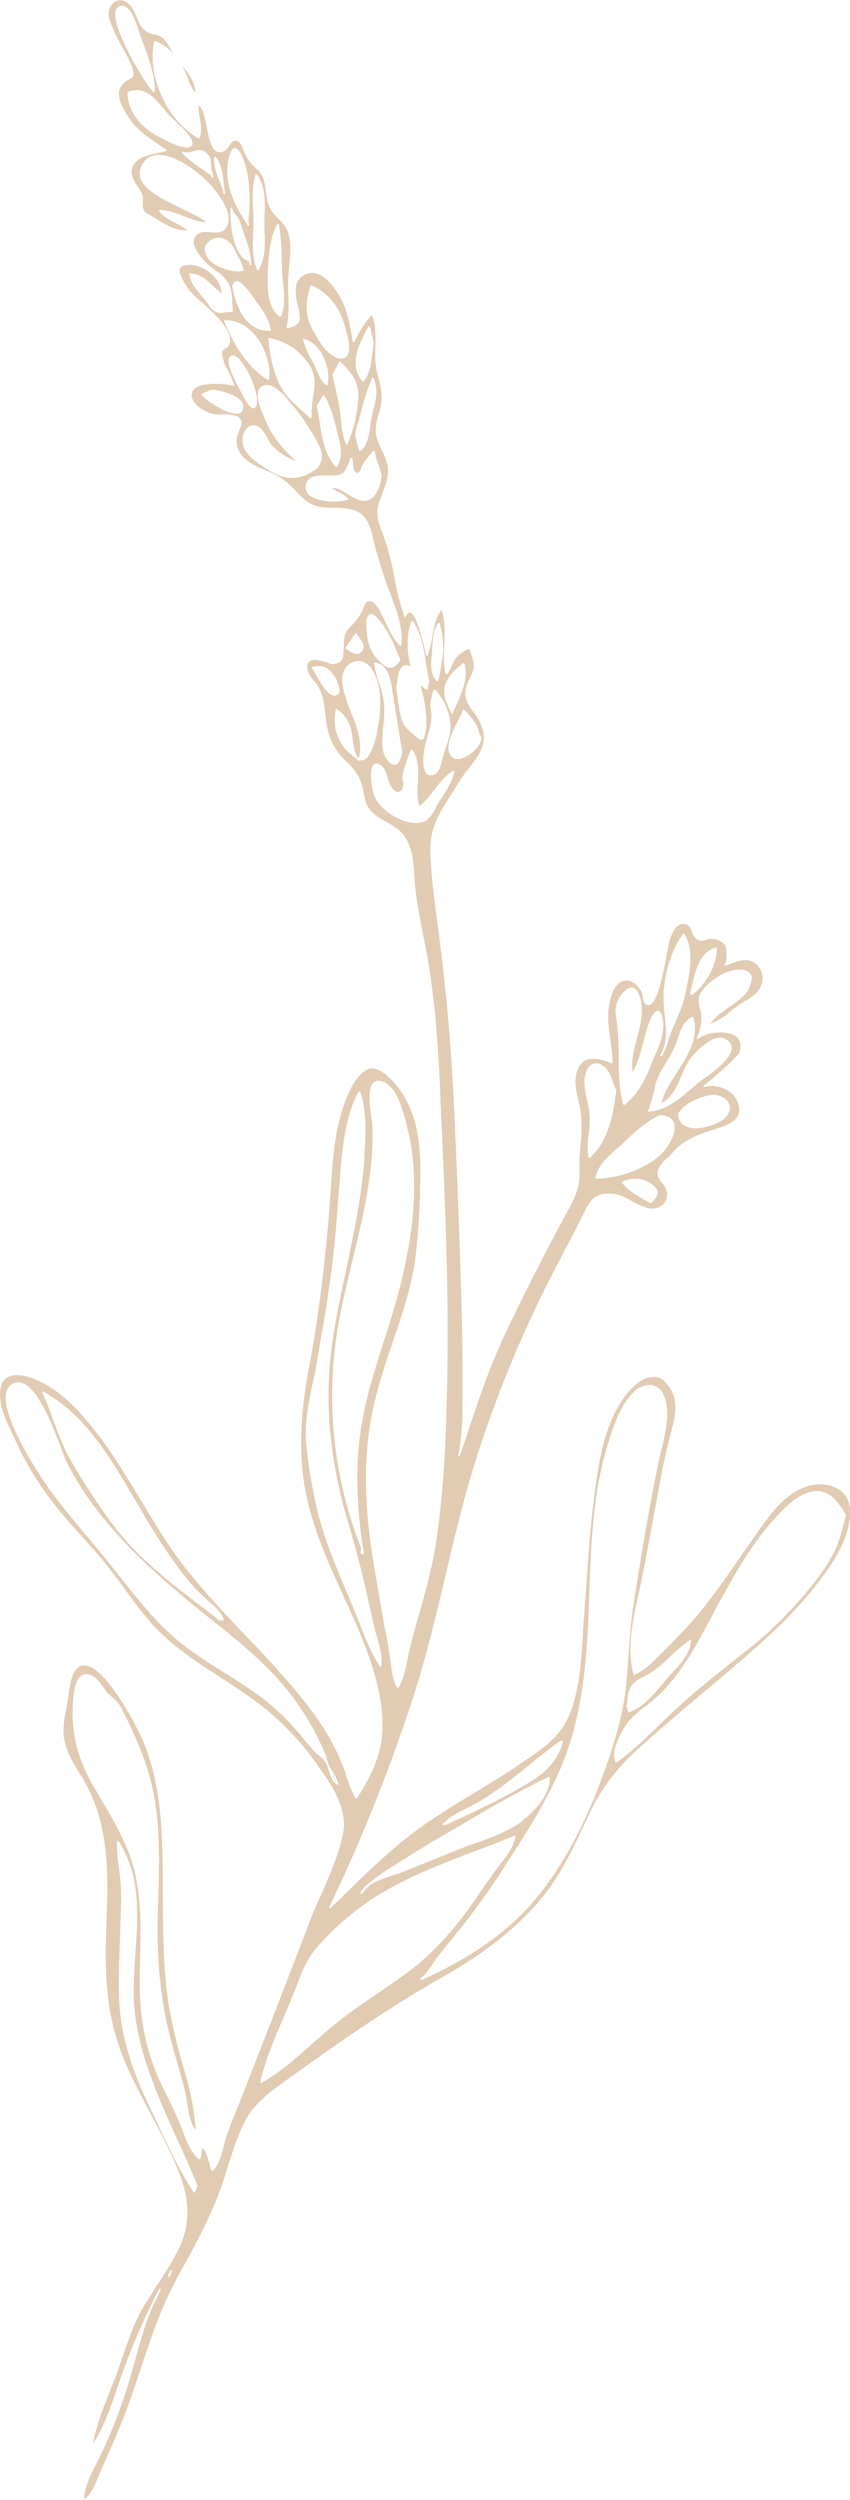 <svg xmlns="http://www.w3.org/2000/svg" width="353.3" height="1038.5" viewBox="-0 0.031 353.371 1038.469" style=""><g><title>iconsl162_369712756</title><g fill="#e1ccb3" data-name="Layer 2"><path d="M139.7 740.4a13.9 13.9 0 0 1-1.8-3.5 23.1 23.1 0 0 1 1.8 3.5z"></path><path d="M81.1 38.5a24.6 24.6 0 0 1-3.1-6.3 45.2 45.2 0 0 0-2.3-5c2.8 3.3 5.7 7.1 5.4 11.3z"></path><path d="M6.6 598.8a126 126 0 0 0 15.7 25.8c3.7 4.8 7.9 9.4 11.9 13.9s6.9 7.7 10.1 11.7 5.4 7 7.9 10.4a166.6 166.6 0 0 0 11 14.1c8.2 9.1 18.5 15.8 28.5 22.2 6.9 4.5 14.1 9.2 20.5 14.6a116.6 116.6 0 0 1 20.8 23.3c5 7.1 11.8 16.8 9.5 27.5-1.8 8.5-5.5 16.8-9 24.9-1.8 3.9-3.6 8-5.1 12l-1.2 3.2-12.5 32.4-13.9 35.7-2.1 5.2c-1.6 4-3.3 8.1-4.7 12.2-.4 1.2-.7 2.6-1 3.8-1 3.7-1.9 7.4-4.5 10.2h-.4l-.3-.2c-.3-1-.5-2-.8-3s-1.1-4.7-2.8-6.4l-.9 4.6a.2.2 0 0 1-.2.2h-.4c-3.4-3-5.1-7.4-6.7-11.6a18 18 0 0 0-.8-2.1 127.5 127.5 0 0 0-5.4-11.9c-1.2-2.5-2.5-5.1-3.7-7.7-5.7-12.7-8.2-26.1-8-42 0-2.6.1-5.2.1-7.8.3-11.5.6-23.4-1.9-35s-8.5-21.8-14.7-32.2l-2.7-4.6c-7.1-12.3-9.7-23.7-8.4-36.9.5-5.3 1.7-8.3 3.7-9.4a4.5 4.5 0 0 1 4.4.5c1.9 1 3.2 2.9 4.4 4.6l.8 1.2a19.5 19.5 0 0 0 2.8 2.9 13.5 13.5 0 0 1 3.5 3.9c7.8 14.9 12.4 27.3 14.3 39 2.2 13.8 1.8 27.9 1.4 41.6-.1 1.8-.2 3.7-.2 5.6-.5 17.9 1 34 4.6 49.1 1.1 4.3 2.3 8.6 3.5 12.8s2.3 8 3.3 12.1c.3 1.3.5 2.8.8 4.4.6 4.1 1.3 8.6 3.7 11.5l-.3-2.4a119.2 119.2 0 0 0-3.4-18.6 266.7 266.7 0 0 1-7.3-29c-2.7-15.7-2.7-32-2.8-47.7 0-4.5 0-9.2-.1-13.7-.3-16.8-1.3-36.1-9.3-53-3.5-7.4-15.2-28.5-23-28.8-1.9-.1-3.3.9-4.5 3s-1.8 5.4-2.2 8.4a25.1 25.1 0 0 1-.4 2.7l-.6 3.8a43.1 43.1 0 0 0-1.2 10.8c.5 5.9 3.6 11.1 6.6 16.1a42.7 42.7 0 0 1 3 5.1c9 16.7 9.1 36 8.3 55.9s-.8 37.9 6.9 57.1c3.3 8.1 7.5 16 11.5 23.6s8.6 16.2 11.9 24.7c4.3 11 4.4 20.8.2 30.2a121.9 121.9 0 0 1-9.7 16.4l-5.2 8.3c-4 6.6-6.3 13.4-8.7 20.5-1 2.8-1.9 5.7-3 8.6l-2.5 6.3c-2.8 7.1-5.7 14.4-7.1 22 4.6-6.9 7.3-15 10-22.8.8-2.5 1.7-5.2 2.7-7.8a300.2 300.2 0 0 1 12-28.1c.9-1.9 1.8-3.7 2.8-5.5a.4.4 0 1 1 .6.4l-2.7 5.5c-3.5 7.7-5.8 16-8 24.1-1.4 4.9-2.8 9.9-4.4 14.7a211 211 0 0 1-9 22.5c-.7 1.6-1.5 3.3-2.3 4.8-2.6 4.8-5.1 9.8-5.4 15.3 2.9-2.1 4.3-5.5 5.7-8.7a5 5 0 0 1 .5-1.3c1.1-2.7 2.4-5.4 3.5-8s3-6.6 4.3-9.9c4-9.5 7.3-19.4 10.4-28.9l1.9-5.5c4.4-13.2 8.6-23 13.5-31.8 6.6-11.7 11.8-21.7 16-32.4 1.5-3.8 2.8-7.9 4-11.8 2-6.3 4-12.7 7-18.7 4-7.8 11-12.7 17.7-17.5l3.2-2.3c18.4-13.2 38.4-27.2 60-39.5 15-8.5 33.8-20.7 46.7-39 5.3-7.7 9.4-16.2 13.2-24.4 1.2-2.4 2.3-4.8 3.5-7.3a82.6 82.6 0 0 1 18.8-24.4c9-8.3 18.6-16.4 27.8-24.1s18.8-15.8 27.8-24.1a169.7 169.7 0 0 0 23.4-26.4c5.1-7.2 10.9-17.7 9.3-27a9.8 9.8 0 0 0-4.8-7 14.4 14.4 0 0 0-7.3-1.8 17.7 17.7 0 0 0-6.1 1c-9.1 3.3-15.2 12-20.5 19.7l-1.4 2-3.3 4.7c-6.4 9.3-13.1 18.9-20.4 27.7-4 4.7-8.3 9-12.3 13.1l-2.1 2c-3.3 3.4-6.7 6.9-11 8.9h-.4l-.2-.3c-2.7-10.8-.3-22 2.1-32.9.5-2.1.9-4.1 1.3-6.1 2.1-10.4 4-20.9 5.9-31.1.8-4.5 1.7-9 2.5-13.5s2.4-11.1 3.8-16.4c.3-1.3.6-2.7 1-4 1.6-6.7 1-11.9-2-15.7s-4.5-3.9-7.1-3.7c-5.4.4-10.9 7.1-14 12.6-6.4 11.5-8.2 24.9-9.9 38v.2c-1.4 10.7-2.2 21.6-2.9 32.2-.3 4.6-.7 9.3-1 14-.3 2.8-.4 5.7-.6 8.7-.7 11.6-1.4 23.5-5.3 33.7s-12.1 15.4-20.4 21l-1.9 1.3c-5.9 4-12.2 7.8-18.2 11.4-7.7 4.7-15.6 9.5-23 14.9-11.5 8.5-22 18.7-32 28.6l-4.1 4c-.1.2-.3.2-.5.1a.4.4 0 0 1-.1-.5 706.4 706.4 0 0 0 35.5-89.1c5.1-16.1 9.1-32.8 12.9-49 3.3-14 6.7-28.4 10.9-42.4a499.5 499.5 0 0 1 35.5-86.5l3.7-7.1c2.4-4.5 4.8-9.1 7.1-13.8s4.2-8.3 9.6-8.5 7.5 1.5 10.6 3.1a28.9 28.9 0 0 0 6.7 2.9c3 .6 5.6-.3 7-2.4a6.2 6.2 0 0 0-.5-7.2l-.6-.8c-1.6-2-2.7-3.6-1.3-6.4a13.7 13.7 0 0 1 3.4-4l2-2c4.6-5.4 10-7.5 17.1-9.8l1.2-.4c4.4-1.3 9.9-3.1 9.6-8.4a9.5 9.5 0 0 0-3.9-6.9 13.1 13.1 0 0 0-10.4-2.1h-.1c-.1.1-.3 0-.4-.2s-.1-.2 0-.3a.2.2 0 0 1 .2-.2h.1c1.4-.8 13.7-11.6 14.5-13.4s.9-5.2-1.1-6.7c-3.9-2.9-12.6-2-15.8.8-.2.1-.4.2-.5.1a.4.4 0 0 1-.1-.5c1.1-2.9 2.3-6.7 1.6-10.5a7.8 7.8 0 0 0-.5-1.8c-.5-2.3-1-4.1.7-6.8 3-4.5 10.4-9.4 16.2-9.2 3 .1 4.1 1.4 4.6 2.4s-.6 5.7-2.5 7.7a38 38 0 0 1-6.6 5.4c-2.9 1.9-5.9 4-8 7a25 25 0 0 0 8.1-5l3-2.3 2.8-1.8c2.5-1.4 5-3 6.5-5.3a8.1 8.1 0 0 0-1.3-10.4c-3.3-2.9-7.3-1.4-11.1 0l-1.6.6a.5.5 0 0 1-.5-.3c-.1-.2 0-.4.2-.4l.3-.4c.7-1.7.2-6.5-.2-7.3s-3.2-3.1-6.4-2.6a4.7 4.7 0 0 0-1.7.4c-1.3.3-2.5.7-4-.6a7.1 7.1 0 0 1-1.8-2.9c-.6-1.6-1.2-3-3.3-3.2h-.3c-3.4 0-5 4.9-5.8 7.6v.2c-.2.6-.5 2.2-.9 4.3-1.8 9.7-3.9 20.1-7.1 21.5a1.7 1.7 0 0 1-1.7-.2c-.9-.6-1.1-1.9-1.3-3.2s-.2-1.1-.3-1.4a9.1 9.1 0 0 0-4-4.6 4.8 4.8 0 0 0-4-.4c-2 .6-3.3 2.6-4 4.2-3 6.6-2.1 13.7-1.1 20.6a88.5 88.5 0 0 1 .9 9c0 .1-.1.2-.2.3a.2.2 0 0 1-.3 0c-7.1-3-11.7-2.4-13.8 2s-.9 9 .1 13.8a50.9 50.9 0 0 1 1 5.1 67.6 67.6 0 0 1-.2 13.5 80.9 80.9 0 0 0-.4 11c.3 6.7-2.6 11.9-5.7 17.4l-1.6 3c-10.2 19.1-17.7 34-24.3 48.2s-11.6 29.5-16.4 44.1l-1.7 4.9c0 .2-.2.3-.4.3a.5.5 0 0 1-.3-.4c1.9-9.3 1.9-19 1.8-28.3v-6.2c0-12.2-.3-24.4-.6-34.9-.9-26.8-1.8-51.3-2.9-74.8s-3.2-48.5-6.2-71.2c-.2-1.8-.5-3.7-.7-5.5-1.3-9.8-2.7-19.9-3-30s4.2-16.7 9.1-24.3l2.3-3.8a69.1 69.1 0 0 1 4.4-6.2c5.1-6.5 9.4-12.2 3.8-21.2-.5-.9-1.1-1.7-1.7-2.6-2.2-2.9-4.2-5.7-3-10.1a18.3 18.3 0 0 1 1.4-3.5 15.2 15.2 0 0 0 1.6-4c.5-2.6-.4-4.9-1.3-7.2-.1-.4-.3-.8-.4-1.2h-.2a13.6 13.6 0 0 0-5.4 3.8 15.4 15.4 0 0 0-1.7 3.1 17.8 17.8 0 0 1-1.9 3.6h-.4l-.3-.3c-.9-4-.7-8.1-.5-12.2s.5-9.6-1.2-14.2c-2.5 3.3-3.1 7.3-3.8 11.1a39.4 39.4 0 0 1-1.9 7.7c0 .1-.2.2-.3.2a.5.5 0 0 1-.4-.2c-.1-.3-.2-1-.4-2-.9-3.8-3.6-15.4-6.3-15.8-.5 0-1.1.5-1.7 1.6s-.2.2-.3.2-.3-.1-.3-.2a109.7 109.7 0 0 1-4.2-16.4 106.6 106.6 0 0 0-4.3-16.6 7.8 7.8 0 0 1-.5-1.4c-1.7-4.4-3.2-8.2-1.5-13l1.2-3.3c1.6-4.1 3.1-7.9 2.2-12.5a29.2 29.2 0 0 0-2.3-5.8c-1.1-2.4-2.3-4.9-2.5-7.7a21.3 21.3 0 0 1 1.3-7.6 23.9 23.9 0 0 0 1.2-7 38 38 0 0 0-1.3-7.5 34.4 34.4 0 0 1-1.4-8.6v-3.5c.2-4.8.3-9.8-1.4-14.3-3.1 3.2-5.2 7.1-7.3 11.1l-.4.2-.3-.3c-1.1-7-2.3-14.2-6.4-20.4-2.4-3.8-7.4-9.7-12.7-7.7s-4.8 6.9-4.1 11.4c.2 1.2.5 2.2.7 3.2s1 4.1.1 5.5-2.2 1.9-4.7 2.5h-.3c-.1-.1-.1-.2-.1-.4 1-4.3.9-8.8.8-13.1-.1-2.1-.2-4.4-.1-6.5s.2-3.5.4-5.4c.5-5.1 1-10.4-.6-14.8a14.6 14.6 0 0 0-3.9-5.3 16.4 16.4 0 0 1-4-5.7 26.9 26.9 0 0 1-1.2-5.9c-.4-3.4-.7-6.3-3.9-9.2a17 17 0 0 1-4.8-6.3l-.5-1.1c-.6-1.7-1.5-4-3-4.2s-2.2.8-3 2a4.9 4.9 0 0 1-2.7 2.6 3.2 3.2 0 0 1-2.7-.3c-2.2-1.3-3-5.4-3.9-9.7s-1.5-8.1-3.5-9.3a12.7 12.7 0 0 1 .1 2c.1 1 .2 2.1.4 3.1.5 2.8 1 5.7 0 8.4a.2.2 0 0 1-.2.2.2.2 0 0 1-.3 0c-13-7.3-21.6-26.1-18.4-40.1 0-.1.1-.2.2-.3h.3a21.2 21.2 0 0 1 7.5 5.2l-.9-1.4c-1.1-2.1-2.3-4.2-4.1-5.5a9.8 9.8 0 0 0-3-1.1 8.6 8.6 0 0 1-2.7-.9c-2.7-1.4-3.7-3.9-4.6-6.4a18.6 18.6 0 0 0-2.5-4.6C52.1-.3 49.5-.3 47.9.5S44.7 4.1 45.3 7s3.1 8.2 5.3 12.1a61.8 61.8 0 0 1 3.9 7.7c1.9 4.5 1 5.2-.9 6.2a7.5 7.5 0 0 0-3.2 2.7c-3 4.4 1.9 11.4 3.8 14 3 4.3 7.1 7.1 11.5 10.1l3.3 2.3a.4.4 0 0 1 .2.4q0 .2-.3.3l-3.3.7c-3.7.7-7.4 1.5-9.7 4.4s-.9 6.3 1.2 9.4l1.2 1.8a6.6 6.6 0 0 1 1.1 4.6v1.9c.2 2.2 1.1 2.7 2.9 3.7l.7.4 1.7 1c3.9 2.4 8.7 5.4 13.2 4.8a36.4 36.4 0 0 0-4.7-2.8c-2.5-1.3-5.1-2.6-7-4.9a.6.6 0 0 1-.1-.4c.1-.2.3-.2.5-.2 3.4 0 6.6 1.3 9.7 2.5s6.1 2.4 9.3 2.5c-1.7-1.6-5.3-3.3-9.4-5.3-7.9-3.8-16.8-8-18-13.6q-.7-3.1 1.8-6.3a7.4 7.4 0 0 1 5.6-2.7c7.1-.4 16.5 6.9 20.4 10.8s12.6 14.6 7.5 20c-1.5 1.7-3.9 1.5-6.1 1.3s-5.1-.3-6.4 2.1c-2.1 4 4.1 10 6 11.8l2.7 2.1a15.8 15.8 0 0 1 5.2 5.1c1.5 2.7 1.6 5.7 1.7 8.7a30.3 30.3 0 0 0 .2 3.1.4.4 0 0 1-.1.3h-.3a8.9 8.9 0 0 0-2.8.1 5.9 5.9 0 0 1-3.7-.1 7.5 7.5 0 0 1-3.4-3.4l-1-1.4-1.8-2.1c-2.2-2.6-4.5-5.2-4.9-8.9-.1-.1 0-.2.1-.3h.2c4.1.2 6.8 2.8 9.5 5.3l3.5 3.2a10.3 10.3 0 0 0-3.4-7.4c-3-3.1-7.2-4.9-10.4-4.6s-3.2 1-3.6 2.1 2.3 6.9 5.6 10.2l3 2.7c5.5 4.9 14.7 13 11.8 18.4a2.5 2.5 0 0 1-1.4 1.3c-.6.4-1 .6-1.3 1.3s.2 2.6.6 3.7v.5a27.1 27.1 0 0 0 2 4.2 28.3 28.3 0 0 1 2.3 5.4c0 .2 0 .3-.1.4H97c-3.1-.8-13-1.8-16.3 1.4a3.6 3.6 0 0 0-.9 3.5c.6 2.7 4 5 6.7 6.2a12.3 12.3 0 0 0 6 .8 16.8 16.8 0 0 1 4.9.4 3.8 3.8 0 0 1 2.8 1.9c.6 1.2 0 2.6-.6 4.1a13.4 13.4 0 0 0-.7 1.8 8.7 8.7 0 0 0 1.3 8.4c2.5 3.3 6.5 5.1 10.4 6.7a57.6 57.6 0 0 1 6.1 3 35.6 35.6 0 0 1 6.1 5.4c3 3.1 5.7 6 10.6 6.8a32.6 32.6 0 0 0 5.5.3c4.9.1 10 .2 13.2 4.7 1.8 2.5 2.5 5.8 3.2 9a35.8 35.8 0 0 0 .9 3.5q2 6.9 4.2 13.5c.6 1.7 1.3 3.5 2 5.3 2.5 6.8 5.2 13.7 4.5 21.1q0 .1-.3.3h-.3c-2.5-2.5-4-5.7-5.5-8.7l-.6-1.2a10.7 10.7 0 0 1-.7-1.5c-1.2-2.4-3.1-6.6-5.2-7.1s-2.4.8-3.3 2.9l-.3.8a24.1 24.1 0 0 1-4.7 6.5l-.8.8c-2.2 2.4-2.2 4.6-2.3 7.5a14.1 14.1 0 0 1-.1 2v.3c-.1 2-.2 4.1-2.6 4.9s-3.1 0-5.2-.6-4.9-1.3-6.2-.2-1 1.5-1 3 1.4 3.5 2.7 5.1a12.5 12.5 0 0 1 1.8 2.4c2.1 3.6 2.5 7.8 2.9 11.2.8 7.9 2.3 13.3 8 19.2l.9.8a29 29 0 0 1 5.3 6.8 23.3 23.3 0 0 1 1.7 5.7 35.7 35.7 0 0 0 1.1 4.7c1.6 4 4.9 5.8 8.4 7.8s6 3.4 7.9 6.5c3.1 4.8 3.5 10.9 3.8 16.7.2 2 .3 3.9.5 5.8.8 6 2 12.1 3.1 18 .7 3.4 1.4 6.9 2 10.4 3.3 19.3 4.4 38.7 5.2 57v1.5c1.8 38.3 3.6 77.9 2.8 116.9-.4 21-1.2 43.5-4.5 65.8-1.6 10.7-4.5 21.1-7.3 31.2h-.1c-1.4 5-2.8 10.2-4 15.3l-.6 3c-.8 3.9-1.7 8-3.7 11.6l-.3.2-.3-.2c-1.8-3-2.2-6.6-2.6-10.1-.2-1.2-.3-2.2-.5-3.3-.5-3.3-1.1-6.6-1.7-9.8-.4-1.7-.7-3.4-1-5.1v-.5c-1.8-9.9-3.7-20.2-5.1-30.4-3.2-22.7-2.7-42.3 1.7-60.1 1.9-8.1 4.6-16 7.2-23.7 3.7-10.8 7.5-22 9.3-33.5a260.1 260.1 0 0 0 2.2-30c.3-9.5.4-18.8-1.9-27.7s-6.8-16.1-12.6-20.7c-2.4-1.9-4.6-2.7-6.6-2.2s-5.3 3.3-7.8 8.5c-6.5 13.3-7.4 28.5-8.3 43.1-.3 4-.5 8.1-.9 12-2.1 23.2-4.6 42.4-8 60.3-4.6 24.2-4.4 43.6.8 61.2 3.3 11.6 8.4 22.8 13.3 33.6 3.7 8.1 7.6 16.5 10.6 25.1 4.1 11.4 6 21.3 5.8 30.4s-3.6 18.2-10.6 28.9l-.3.2-.3-.2a43.8 43.8 0 0 1-3.7-9c-.5-1.5-1-3-1.6-4.5a93.4 93.4 0 0 0-8.2-16c-5.7-9-12.9-17.1-19.7-24.7-4.2-4.8-8.7-9.5-13.1-14-10.2-10.9-20.9-22-29.6-34.5-4.8-7-9.3-14.4-13.6-21.5-6.3-10.5-12.8-21.3-20.7-30.9-5.3-6.5-12.6-14.4-22.3-18.7-2.4-1-8.4-3.3-12.2-1.1-1.7 1-2.7 2.9-3 5.5-.7 6.1 2.4 12.5 5.1 18.1zM150 594c-2.2 14.6-1.9 30.3.9 49.2 0 .1.1.1.1.2v.3l.3 1.7c0 .1-.1.2-.1.3h-.3c-.6 0-.9-.2-1-.4s.1-1.4.3-1.8v-.2a172 172 0 0 1-10.4-87.6c1.5-10.6 4.2-21.4 6.7-31.9 4.5-18.5 9.1-37.6 8.3-56.4a25.1 25.1 0 0 0-.4-3c-.7-5-1.7-12.7 1.1-14.8 1-.8 2.4-.8 4.1-.1 5.6 2.5 8.1 12.3 9.5 18.1l.3 1.3c5.2 20.6 3.1 45.9-6.3 77.1-1.1 3.7-2.3 7.4-3.5 11.1-3.8 11.9-7.7 24.2-9.6 36.9zm8.5 98.2c0 .2-.1.3-.2.3h-.1c-.2 0-.3-.1-.3-.2-3.6-5.5-6-11.6-8.3-17.6-.7-1.6-1.3-3.3-2-4.9l-3.1-7.5c-2.2-5.1-4.4-10.4-6.4-15.6a151.5 151.5 0 0 1-7.9-27.2l-.2-1.1a173.1 173.1 0 0 1-2.8-19.9 58.5 58.5 0 0 1 .6-12c.6-4.1 1.4-8.3 2.3-12.3s1.3-6.1 1.8-9.1v-.5c2.4-13.3 4.8-27.2 6.4-40.9 1-8.4 1.7-17 2.3-25.3.3-3.4.5-6.8.8-10.3.8-9.9 2.1-24.9 7.7-34.6.1-.1.3-.2.4-.1l.3.2c2.8 8.4 2.2 17.5 1.7 26.3v1.6a250.8 250.8 0 0 1-4.5 30.8c-1 5.2-2.1 10.5-3.2 15.7-3.2 15-6.6 30.5-7.1 46.2-.7 18.6 2 38.5 8.2 58.9 2.7 9 5.2 18.6 7.8 30.1l1.2 5.3c.6 2.8 1.3 5.8 2 8.7.3 1.1.6 2.3 1 3.5 1 3.8 2.2 7.7 1.6 11.5zM64.4 37.8a.5.5 0 0 1-.2.4h-.4C60.9 35.7 46.5 12 48 4.7a2.6 2.6 0 0 1 1.9-2.3c4.1-1.2 6.5 6.4 7.6 9.7l.2.6c.6 1.9 1.3 3.7 2 5.7 2.3 6.3 4.7 12.9 4.7 19.4zM79.9 60a1.8 1.8 0 0 1-1.1 1 2 2 0 0 1-1.1.2c-3 0-8.2-2.6-10.6-3.9l-.7-.4c-8.3-4.1-13.3-11-13.4-18.4a.5.5 0 0 1 .2-.4c6.8-2.7 11.2 2.6 15 7.2l2.3 2.7 1.9 1.8c4.2 3.9 8.3 7.9 7.5 10.2zm8.8 12.8c-.1.7-.2.9-.5.9-.4 0-.4-.1-.3-.8l-3.6-2.6a55.2 55.2 0 0 1-8.6-6.7.4.4 0 0 1 0-.5c.1-.1.3-.2.4-.1a6.8 6.8 0 0 0 4.2-.2c1.9-.6 3.9-1.1 5.8.9s1.5 3.3 1.7 5.2a12.7 12.7 0 0 0 .8 3.6c0 .2.1.2.1.3zm4.9 7.3a.4.4 0 0 1-.4.4c-.2 0-.3-.1-.4-.3s-.1-1.1-.2-1.6l-1.2-3.1c-1.3-3.2-2.7-6.5-2.4-10.1l.3-.3h.4c2.5 3.3 2.9 7.5 3.4 11.5.1.5.1 1.1.2 1.7v.3zm8.8 98a3.6 3.6 0 0 1 3.7-1.4c2.4.4 3.8 3 5.1 5.3a21.4 21.4 0 0 0 1.6 2.7 25.4 25.4 0 0 0 10.3 6.8c-4.8-4.3-9.9-9.8-13.1-17.7l-.3-.8c-1.3-2.9-3.6-8.4-2-11.3a3.4 3.4 0 0 1 2.6-1.8c3.9-.6 8.3 4.7 10.6 7.6l.6.6a105.1 105.1 0 0 1 9.4 13.7c2.2 3.7 3.5 6.7 2.7 9.5s-2 3.6-4.5 5a15.9 15.9 0 0 1-7.7 2.2c-4.3 0-8.3-2.1-12.5-5.1h-.1c-2.7-1.8-6-4.2-7.3-7.3s-.7-6 .9-8zm30.5-2.7c-.4-2.2-.7-4.5-1.2-6.7v-.2l2.5-4.2c0-.1.2-.2.3-.2l.3.2c2.7 4.2 3.9 9.2 5.1 13.9l.5 2.1c1.2 4.4 2.3 9-.2 13.5l-.3.2h-.3c-4.6-5.2-5.7-12-6.7-18.6zm-32.8-9a3.2 3.2 0 0 1 1 2.8 2.7 2.7 0 0 1-1.9 2.6h-1.1c-4.6 0-13-6.1-14.2-7.7a.4.4 0 0 1-.1-.3l.2-.3 3.9-1.7h.2c2.3 0 9.4 1.7 12 4.6zM96 147.8c2.3-1.3 5.3 3.6 6.5 5.7l.2.3c1.9 3.3 4.5 9.6 4.1 13.7-.1.4-.1.8-.2 1.1s-.7 1-1.1 1h-.1c-1.2 0-2.5-2-3.2-3.2s-2.8-5-4-7.5l-.3-.6c-2.1-4.2-4.2-9.3-1.9-10.5zm9.6-9.1c4.5 5.1 7 12.6 6.3 18.8l-.2.3h-.4c-7.4-4.7-13.2-12.5-18.1-24.4a.6.6 0 0 1 .1-.4h.3c5.5-.2 9.6 3 12 5.7zm-7.3-33.5a18.6 18.6 0 0 0 1 2 13.5 13.5 0 0 1 1.9 4.9c0 .2-.1.3-.3.4l-2 .2c-4.6 0-11.5-2.9-13-6.4s-.7-4.5.9-6a5.7 5.7 0 0 1 6.6-1c2.7 1.2 3.9 3.7 4.9 5.9zm5.4-20.1a21.7 21.7 0 0 1-.1 2.6c0 .4-.1.9-.1 1.4s-.5 3.3.1 4.1a.4.4 0 0 1-.1.5h-.2c-.1 0-.3-.1-.3-.2-7.4-10.8-9.9-19.8-7.8-28.3.7-2.5 1.5-3.8 2.5-3.8 2.8.1 5 9.7 5 9.8a62.7 62.7 0 0 1 1 13.9zm.7 23.2v1.5a.3.3 0 0 1-.3.3c-.2 0-.4-.1-.4-.3v-1.2c-7.5-2.2-8-17.5-7.9-22.1 0-.2.1-.4.3-.4a.4.4 0 0 1 .4.4 8.1 8.1 0 0 0 1.6 2.7 9.5 9.5 0 0 1 1.4 2.1 24.7 24.7 0 0 1 1 2.9l.7 2.1v.2c1.4 3.8 2.8 7.6 3.1 11.6zm5.5-16.8c0 1.5 0 3 .1 4.7.2 5.5.3 11.2-2.5 16l-.3.2a.3.3 0 0 1-.3-.3c-2.1-5.2-1.9-10.8-1.6-16.2 0-1.7.1-3.4.1-5.1s-.1-1.5-.1-2.2c-.3-5.3-.6-10.8.9-16.1q0-.1.3-.3l.3.2c3.6 5.1 3.4 10.9 3.2 16.5 0 .9-.1 1.7-.1 2.6zm2.7 45.6c.1.1 0 .2 0 .3h-.6c-8 0-13-6.1-15.5-18.5a.1.1 0 0 1 0-.2c.5-1.3 1.2-1.9 2.1-2s4.2 3.1 5.4 4.9l.3.4 2 2.9c2.8 3.8 5.6 7.6 6.3 12.2zm4.3-5.8l-.3.2h-.3c-4.8-3.3-5.2-11.6-5-16.2v-1.4c.3-6.9.7-14.7 3.9-20.8a.4.4 0 0 1 .4-.2.3.3 0 0 1 .3.3 76.7 76.7 0 0 1 1.2 14.3c.1 1.8.1 3.7.2 5.5s.2 2.9.4 4.4c.5 4.7.9 9.5-.8 13.9zm12.2 21c2.4 4.4 1.7 8.8 1 13.1a42 42 0 0 0-.5 7.9.5.5 0 0 1-.2.4h-.4l-3.4-3.1c-3.5-3.2-7.2-6.5-9.4-11s-4-11.2-4.6-18.9a.4.4 0 0 1 .1-.3h.3a24.9 24.9 0 0 1 17.1 11.9zm7.4 3.5a25.6 25.6 0 0 1-.3 3.9c0 .2-.1.3-.2.3h-.4c-2-1.6-3-4-4-6.3l-.9-2.1c-.5-1-1-2-1.6-3a34.1 34.1 0 0 1-3.1-7.4c-.1-.2 0-.3.1-.4h.3c6.4 1.4 9.8 9.8 10.1 15zm7.6-7.8a2.9 2.9 0 0 1-2.3.9h-.9c-5.3-1.6-8.3-7.2-10.8-11.8h-.1c-3-5.6-3.3-11.4-.9-18.3l.2-.3h.3c7.2 3.4 11.7 9.1 14.1 18v.3c.8 2.5 2.6 8.8.4 11.2zm4.9 15.4a62.5 62.5 0 0 1-1.5 12c0 .1-2.7 9.2-3.3 9.3h-.1a.3.3 0 0 1-.3-.3c-1.4-3.1-1.7-6.5-2-9.8-.2-1.3-.3-2.7-.5-4-.5-3.5-1.3-7-2.1-10.4-.3-1.4-.7-2.9-1-4.4v-.2l2.7-5.2a.5.5 0 0 1 .4-.2c.8 0 5 5.4 5 5.4a15.2 15.2 0 0 1 2.7 7.8zm6.4-20.8c-.3 1.5-.5 3.2-.7 4.8-.5 3.8-.9 7.8-3.5 11h-.5c-5.8-6.8-1.6-14.9 1.7-21.4l.7-1.3c.1-.2.2-.3.4-.2l.3.2 1.6 6.8zm-.3 28c-.3 1.3-.6 2.5-.8 3.7a25.4 25.4 0 0 0-.4 2.9c-.5 3.6-1.1 7.7-4 10.1h-.4c-.1-.1-.4-.2-1.5-5.2a4 4 0 0 1-.3-1.7 21.2 21.2 0 0 1 1.1-4.7 10.9 10.9 0 0 0 .7-2.4 129.4 129.4 0 0 1 5.1-16.3l.3-.2.4.2c2.1 4.5 1 9.1-.2 13.6zm-.9 36.6c-3 2-6.3.1-9.4-1.8s-4.7-2.9-7-2.7a15.7 15.7 0 0 0 2.5 1.4 13.6 13.6 0 0 1 4.3 2.9.4.4 0 0 1 .1.3l-.3.3a19.1 19.1 0 0 1-5.6.7c-3.4 0-7.2-.6-9.6-2.2a4.2 4.2 0 0 1-2.1-3.7 4.5 4.5 0 0 1 1.2-3.3c1.9-1.8 5.5-1.7 8.1-1.6h1.5c5 0 5.6-1.7 7.1-5.4.2-.6.4-1.2.7-1.9l.3-.2.4.2a6.5 6.5 0 0 1 .3 2.2c.2 1.4.4 3.3 1.2 3.8a1.1 1.1 0 0 0 1 .1c.7-.2 1-1.1 1.3-2a4.3 4.3 0 0 1 .5-1.2 24 24 0 0 1 3-4.1c.5-.6 1-1.1 1.5-1.8h.5c.2.1.2.3.1.5a22.3 22.3 0 0 0 1.3 4.5 30.9 30.9 0 0 1 1 3.4 7.8 7.8 0 0 1 .5 2.3c-.3 3.4-1.7 7.5-4.4 9.3zM140.9 288a2.2 2.2 0 0 1-1.7 1h-.1c-2.8 0-5.7-5.1-7.8-8.8a23.2 23.2 0 0 0-1.5-2.6.6.6 0 0 1-.1-.4c0-.1.1-.2.3-.2 4.3-1.1 7.2.4 9.7 5 .3.7 2.1 4.3 1.2 6zm9.4-17.3a2.5 2.5 0 0 1-2 .9 6.8 6.8 0 0 1-3.5-1.5l-1-.6c-.1 0-.1-.1-.1-.2v-.3l4-5.9h.3l.3.2.9 1.4c1.3 1.7 3 4 1.1 6zm6.5 12c1.8 6 1.7 13.4-.2 22-1.4 6.6-3.3 10.3-5.5 11a2.2 2.2 0 0 1-1.4.1.2.2 0 0 1-.2.2h-.4a2.4 2.4 0 0 1-.8-.9l-.3-.2a18.6 18.6 0 0 1-8.4-20.1.2.2 0 0 1 .2-.2.2.2 0 0 1 .3 0 14 14 0 0 1 6.1 9.8 22.6 22.6 0 0 1 .4 2.9c.4 2.6.7 5.3 2.2 7.3l.4.3c1.6-6.8-.8-12.8-3.3-19.1a66.3 66.3 0 0 1-3.3-10.1c-.6-2.9-.9-8.3 3.7-10.5a5.9 5.9 0 0 1 5-.2c3.3 1.4 4.9 5.8 5.5 7.7zm2.5 7a57.2 57.2 0 0 0-1.7-5.9 38.9 38.9 0 0 1-2.1-8.3.4.4 0 0 1 .1-.3h.3c5.3.5 6.4 6.8 7.1 10.9v.6c1.1 6.2 2.1 12.6 3.1 18.8.4 2.4.8 4.7 1.1 7.1v.2c-.6 2.2-1.3 4.6-2.8 4.9h-.4a4.1 4.1 0 0 1-2.8-1.8c-2.7-3-2.4-7.6-2.1-10.9 0-.9.1-1.8.2-2.8.4-4 .8-8.3 0-12.5zm7.1-15.7a.3.3 0 0 1 0 .4c-1.5 1.8-2.6 2.9-4 3h-.2c-1.3 0-2.6-1-4.4-2.7-4.2-3.8-5.1-8.6-5.4-13.2s.2-5.8 1.3-6.3 1.9.1 3.1 1.4c4.1 4.2 6.9 10.8 9.1 16.2zm12 8.9l-.6 3.3a.2.2 0 0 1-.2.2.3.3 0 0 1-.4 0 11.6 11.6 0 0 1-2.5-2 66.2 66.2 0 0 1 2.1 9.5c.4 3.3.8 7 .1 10.2s-.9 3-1.6 3.2h-.3c-.6 0-1.3-.6-2.2-1.4l-1.2-1.1-.4-.3c-2.1-1.8-3.4-2.9-4.3-6a56.2 56.2 0 0 1-1.5-8c-.2-1.6-.4-3.2-.7-4.7v-.2a8.7 8.7 0 0 0 .4-2.1c.3-2.5.7-5.5 2.3-6.7a2.5 2.5 0 0 1 2.1-.4 3.1 3.1 0 0 1 1.3.6c-1.9-6.4-1.7-14.1.2-18.8.1-.2.2-.2.3-.3a.5.5 0 0 1 .4.2c3.5 5.2 4.5 11.5 5.4 17.5.4 2.3.8 4.8 1.3 7.1zm5.9-12.8l-.3 2.2a75.5 75.5 0 0 1-1.8 10.4l-.3.2h-.4c-2.7-3.4-2.4-6.8-2-10.7v-.3c.1-.9.1-1.8.2-2.8.2-3.5.4-7.2 2.4-10.2 0-.2.2-.2.3-.2l.3.2a23.4 23.4 0 0 1 1.4 8.3c.1.9.1 1.9.2 2.9zM187 305a46.9 46.9 0 0 1-1.8 6.1c-.5 1.4-.9 2.8-1.3 4.2s-.1.5-.2.8c-.5 2.1-1.2 5.1-3.5 5.8l-1.1.2a3 3 0 0 1-1.5-.5c-1.7-1.4-1.8-5.2-1.5-8.2a37.6 37.6 0 0 1 1.6-7.4c1.2-4.3 2.4-8.3 1.1-12.6a28.4 28.4 0 0 1 1.4-6.7l.3-.2h.4c4.8 5.1 7.2 12.4 6.1 18.5zm2.6-12c-.5 1.1-.9 2.2-1.4 3.2s-.1.2-.3.2c-.1 0-.3-.1-.3-.2s-.5-1.2-.8-1.7c-1.4-3.1-2.8-6.2-1.8-9.8s4.7-7.2 7.5-9.2a.2.2 0 0 1 .3 0c.2 0 .2.1.3.2 1.7 5.8-1 11.9-3.5 17.3zm-1.3 21.8c-4.2-3.1-.3-10.9 2.4-16a35.5 35.5 0 0 0 1.7-3.8l.3-.2h.3c3.2 3.4 5.7 6.2 6.4 10.3 1.2 1.2.8 3.2-1.1 5.5s-5.3 4.7-8 4.7a3.6 3.6 0 0 1-2-.5zm-13.6 26.9l-1.7.2c-6.7 0-15.4-5.7-17.6-11.8-.6-1.6-2.3-10.9.1-12.6.8-.6 1.8-.4 3.1.6s2.1 3.2 2.6 5.1a19.5 19.5 0 0 0 1.2 3.2c1.1 1.9 2.4 2.8 3.5 2.5s1.9-2.1 1.8-4.3l-.3-.3c-.9-2 3.1-12.1 3.4-12.7s.1-.2.3-.2h.3c2.8 4.2 2.5 8.9 2.3 13.5s-.3 6.8.7 10a38.9 38.9 0 0 0 6.1-6.7c2.2-2.9 4.5-5.9 7.7-7.9h.4a.5.5 0 0 1 .2.4c-.7 3.7-2.8 6.9-4.7 10a29 29 0 0 0-1.9 2.9 11.4 11.4 0 0 0-1 1.9c-1.5 2.8-3 5.7-6.5 6.2zm97.3 97.4c-.5 1.2-1 2.3-1.4 3.4-2.3 5.8-5.2 11.8-10.9 16.5h-.4a.2.2 0 0 1-.2-.2c-1.8-6.7-1.9-13.5-1.9-20.1a113.1 113.1 0 0 0-.9-15.3 7.8 7.8 0 0 1-.2-1.4 10.9 10.9 0 0 1 2.6-9.2c1.4-1.8 2.9-2.7 4.2-2.5s2.1 1.2 2.8 2.9c2.3 5.9.7 12.2-.9 18.2s-2.4 9.4-1.8 14c2.4-4.1 3.5-8.7 4.6-13.1.6-2.1 1.1-4.2 1.8-6.3 0-.1 1.9-6.1 4.1-6.1h.1c.9.1 1.6 1.4 2 3.9.8 5.2-1.5 10.6-3.6 15.3zm13.2-27.6v.2c-1 5.1-3.1 10-5.3 15-.7 1.5-1.3 3.3-1.9 5a49.6 49.6 0 0 1-2.1 5.8l-.7 1.1c0 .1-.1.2-.3.2h-.2c-.1-.1-.2-.4-.1-.5l.6-1.1c2.3-4.8 1.7-10.4 1.1-15.8a52.9 52.9 0 0 1-.4-9.7c.8-9.2 3.7-17.9 8.1-23.8h.3c.2 0 .3.1.3.2 4 6.7 2.1 16.4.6 23.4zm2.5 1.9h-.4c-.1-.1-.2-.2-.2-.3l-.2-.8v-.2c.4-1.2.7-2.4 1-3.7 1.5-6 3.1-12.8 9.7-14.8h.3a.4.4 0 0 1 .1.3c.3 6.9-5.2 15.8-10.3 19.5zm-5.7 49.1c0-.1 0-.1.1-.2 2.5-3.9 8.8-6.7 13.3-7.4 2.8-.4 5.9.8 7.2 2.8a4.5 4.5 0 0 1 .1 5.1c-1.8 3.3-8.3 5.9-13.4 5.9a9.5 9.5 0 0 1-3-.4 5.3 5.3 0 0 1-4.3-5.8zm-12.2-.7h-.1c-.2 0-.3-.1-.4-.3s.1-.4.3-.4 2.2-7.1 2.7-9.3a7.4 7.4 0 0 0 .2-1.2.6.6 0 0 0 .1-.4c1-3.5 2.7-6.1 4.4-9a54.1 54.1 0 0 0 3.5-6.3 23 23 0 0 0 1.2-3.4c1.2-3.6 2.4-7.2 6-9.1h.3a.2.2 0 0 1 .2.2c2.5 8.5-2.1 15.7-6.6 22.6-2.7 4.2-5.5 8.5-6.6 13 4.3-2.1 6.4-6.7 8.3-11.2a35 35 0 0 1 4.2-7.9c.1-.1 8.6-10.5 14-7.5a4.4 4.4 0 0 1 2.7 3.5c.1 3.2-3.5 7.3-10.9 12.5a66.4 66.4 0 0 0-6 4.8c-5.2 4.4-10.5 8.9-17.5 9.4zm-11.2 29.4c0-.2.1-.2.2-.3A11.7 11.7 0 0 1 271 492c1.7 1.3 2.5 2.3 2.5 3.4s-1.1 2.8-2.8 4.4h-.5l-3.2-1.9c-3-1.8-6.1-3.6-8.3-6.4a.4.4 0 0 1-.1-.3zm-11-2.1c.9-4.8 5-8.4 8.5-11.6l2.4-2.1c4.7-4.5 9.5-9.1 15.6-12.1h.2c2.9 0 4.8 1 5.7 2.8 1.6 3.5-1.4 9-3.8 11.9-6.1 7.2-19 11.6-27.7 11.6h-.5c-.2 0-.3-.1-.3-.2s-.1-.2-.1-.3zm-4.6-40.6c.2-2.2 1.1-5.3 3.1-6.4a4.3 4.3 0 0 1 4.2.4c2.5 1.5 3.6 4.4 4.6 7.2a19.3 19.3 0 0 0 1.3 3.2c0 .1.1.2 0 .2-1.4 10.8-3.4 21-11 27.9h-.4l-.2-.3a32.2 32.2 0 0 1 .2-9.8 51.7 51.7 0 0 0 .4-6.8 38.2 38.2 0 0 0-1.1-6.9 32.7 32.7 0 0 1-1.1-8.7zM71.5 943.7h-.1a17.9 17.9 0 0 1-.9 2.1l-.3.2H70c-.2 0-.2-.3-.2-.4l1-2.2.3-.2.4.2v.3zm10.6-35.6a.2.2 0 0 1 0 .3l-1 2.3-.3.3c-.2 0-.3-.1-.3-.2-5.4-8.2-9.7-17.2-13.8-25.9l-3-6.4c-5.2-10.7-10.3-22.4-12.7-35.1-2.1-10.8-1.7-21.9-1.3-32.6 0-1.9.1-3.7.2-5.5s.1-3.4.1-5c.2-4.7.4-9.6.3-14.3a74.5 74.5 0 0 0-.8-9.5 70.8 70.8 0 0 1-.9-11.3.3.3 0 0 1 .3-.3c.1-.1.3 0 .4.1 9.2 14 8.1 30.4 7 46.3-.5 7.7-1.1 15.7-.4 23.2 1.8 19.1 9.9 36.9 17.7 54.2 2.9 6.3 5.9 12.9 8.5 19.4zm104.5-146.9l9.7-5.7c10.2-6 20.8-12.1 31.7-17.2h.4a.4.4 0 0 1 .1.3c.3 8.4-8.8 16-12.7 18.9s-11.3 5.9-17.1 7.9l-5.1 1.8-13.9 5.6-13.2 5.3-3.5 1.1c-3.1 1.1-6.6 2.2-9.2 4a28.2 28.2 0 0 0-3.3 3.6h-.3c-.1 0-.2 0-.2-.1a.2.2 0 0 1-.1-.4 10.4 10.4 0 0 1 3.4-3.8 86.3 86.3 0 0 1 10-7.1l2.7-1.7c7-4.5 13.7-8.6 20.6-12.5zm47.4-37.4c-3.1 10.7-10.6 14.9-19.4 19.9s-15.3 7.9-22.8 11.5l-6.5 3h-1a.3.3 0 0 1-.3-.3c-.1-.3 0-.4.6-.5s.2-.1.2-.2c2.4-2.6 5.6-4.2 8.7-5.7l2.9-1.4a116.6 116.6 0 0 0 12.1-7.8c3.9-2.9 7.8-6 11.5-9s8.7-7.1 13.4-10.3a.3.3 0 0 1 .4 0c.1.4.2.6.2.8zm53.3-42c-.5 5.4-4.6 9.7-8.2 13.6-.9.9-1.7 1.9-2.5 2.8l-1.5 1.8c-3.8 4.5-7.8 9.2-13.5 11.4h-.2l-.2-.2-.7-2c-.1-.1-.1-.1-.1-.2a16.7 16.7 0 0 0 .5-3.1 11.1 11.1 0 0 1 1.7-5.7 12.8 12.8 0 0 1 5.2-3.7l2.5-1.4a49.9 49.9 0 0 0 8.3-6.9 77.9 77.9 0 0 1 8.2-6.8h.4c.1.1.2.2.1.4zm-27.7 35.9c2.3-3.8 5.7-6.5 9.1-9.1 1.7-1.3 3.4-2.7 5-4.2 9.2-8.7 15.3-20 21.2-31l2.4-4.5.4-.7c7.2-13.3 14.7-27 25.2-38.2 3.4-3.7 8.5-9.2 14.9-10.4s10.3 3.9 13.4 8.9l.5.8v.3c-.4 1.3-.7 2.6-1.1 3.9a57.8 57.8 0 0 1-3.8 11.3 84.9 84.9 0 0 1-9.6 14.3 163.6 163.6 0 0 1-25.3 25.4c-2.9 2.3-5.8 4.7-8.7 6.9-6.5 5.2-13.3 10.6-19.6 16.3-3 2.7-6 5.6-8.9 8.4-5.7 5.5-11.7 11.3-18.3 16.1h-.3a.2.2 0 0 1-.2-.2c-1.9-3.6.9-9.8 3.7-14.3zM174.9 822a28.7 28.7 0 0 0 5.1-6.3c.8-1.2 1.7-2.5 2.6-3.6s3.1-3.9 4.6-5.7l5.5-6.8a301.3 301.3 0 0 0 17.9-25.4c10.6-16.4 21.6-33.5 27.2-52.8s6.5-39.9 7.2-59.8 1.5-40.9 7.4-60.7c2.1-6.7 5.1-16.9 11.1-22.6a9.3 9.3 0 0 1 7.7-2.8 6.5 6.5 0 0 1 4.6 3.8c3.1 6.7.9 15.9-.9 23.3-.5 1.9-.9 3.6-1.2 5.2-3.5 17-6.8 35.7-10.3 58.8-1.2 7.6-1.7 15.2-2.2 22.7-.3 3.2-.5 6.6-.8 9.9-1 11.2-4.1 21.7-7 30.5-8.1 24.1-17.3 42.2-28.8 56.9s-28 26.5-49.3 36h-.1c-.2 0-.3-.1-.3-.2a.3.3 0 0 1 0-.4zM146 795.4c15.1-12.5 33.6-19.5 51.4-26.3 5.4-2 11-4.2 16.4-6.4.2-.1.3 0 .4 0s.2.3.1.4c-.9 4.4-3.7 8.1-6.5 11.6l-2.2 2.9-5.2 7.4-5.8 8.4c-8.6 11.6-16.8 20-25.9 26.6-3.7 2.7-7.5 5.3-11.2 7.8-6.8 4.6-13.7 9.4-20.1 14.7l-7.5 6.5c-6.5 5.9-13.4 11.9-21.2 16.4h-.4c-.1 0-.1-.2-.1-.3 2.1-9.3 5.9-18.1 9.6-26.7 1.6-3.8 3.3-7.7 4.8-11.6l.7-1.7c1.9-5.1 4-10.5 7.6-15a106.5 106.5 0 0 1 15.1-14.7zM93 672.6v.3l-.3.2-1.1.2h-.3l-6.8-5.3c-13-9.9-26.5-20.2-36.7-33.4a273.1 273.1 0 0 1-18-27.2c-3.3-5.6-5.5-11.7-7.7-17.6-1.4-3.7-2.8-7.5-4.5-11.2-.1-.1 0-.3.1-.4a.3.3 0 0 1 .4 0c17 9.3 27.1 26.4 36.9 43l1.2 2c5.4 9.2 11 18.8 17.6 27.6a86.6 86.6 0 0 0 10 11.7l2.4 2.3c2.6 2.2 5.3 4.5 6.8 7.8zm-78.4-62.8C5 594 1 583.2 2.8 577.9a4.9 4.9 0 0 1 3.1-3.3 4.9 4.9 0 0 1 3.9.2c6.5 2.9 12.2 17.7 15.5 26.6l2 5.1c13.3 27.2 37.3 47.7 60.6 66.4 12.1 9.6 25.7 20.5 35.7 34.8a107.1 107.1 0 0 1 12.1 22.3c.1.4.3 1.1.6 2s.4 1.3.7 2.1a30.6 30.6 0 0 1 3.7 6.9.3.3 0 0 1 0 .4h-.3c-1.6 0-2.9-3.2-4.1-7s-3.7-4.6-5.6-6.8l-3.5-4a112.6 112.6 0 0 0-16.4-16.8A204.5 204.5 0 0 0 93.4 695c-6.7-4.2-13.6-8.5-19.8-13.7-9.2-7.8-16.8-17.4-24.1-26.7l-6.3-7.9-7-8.4c-7.4-8.8-15.1-18-21.3-28.1z"></path></g></g></svg>